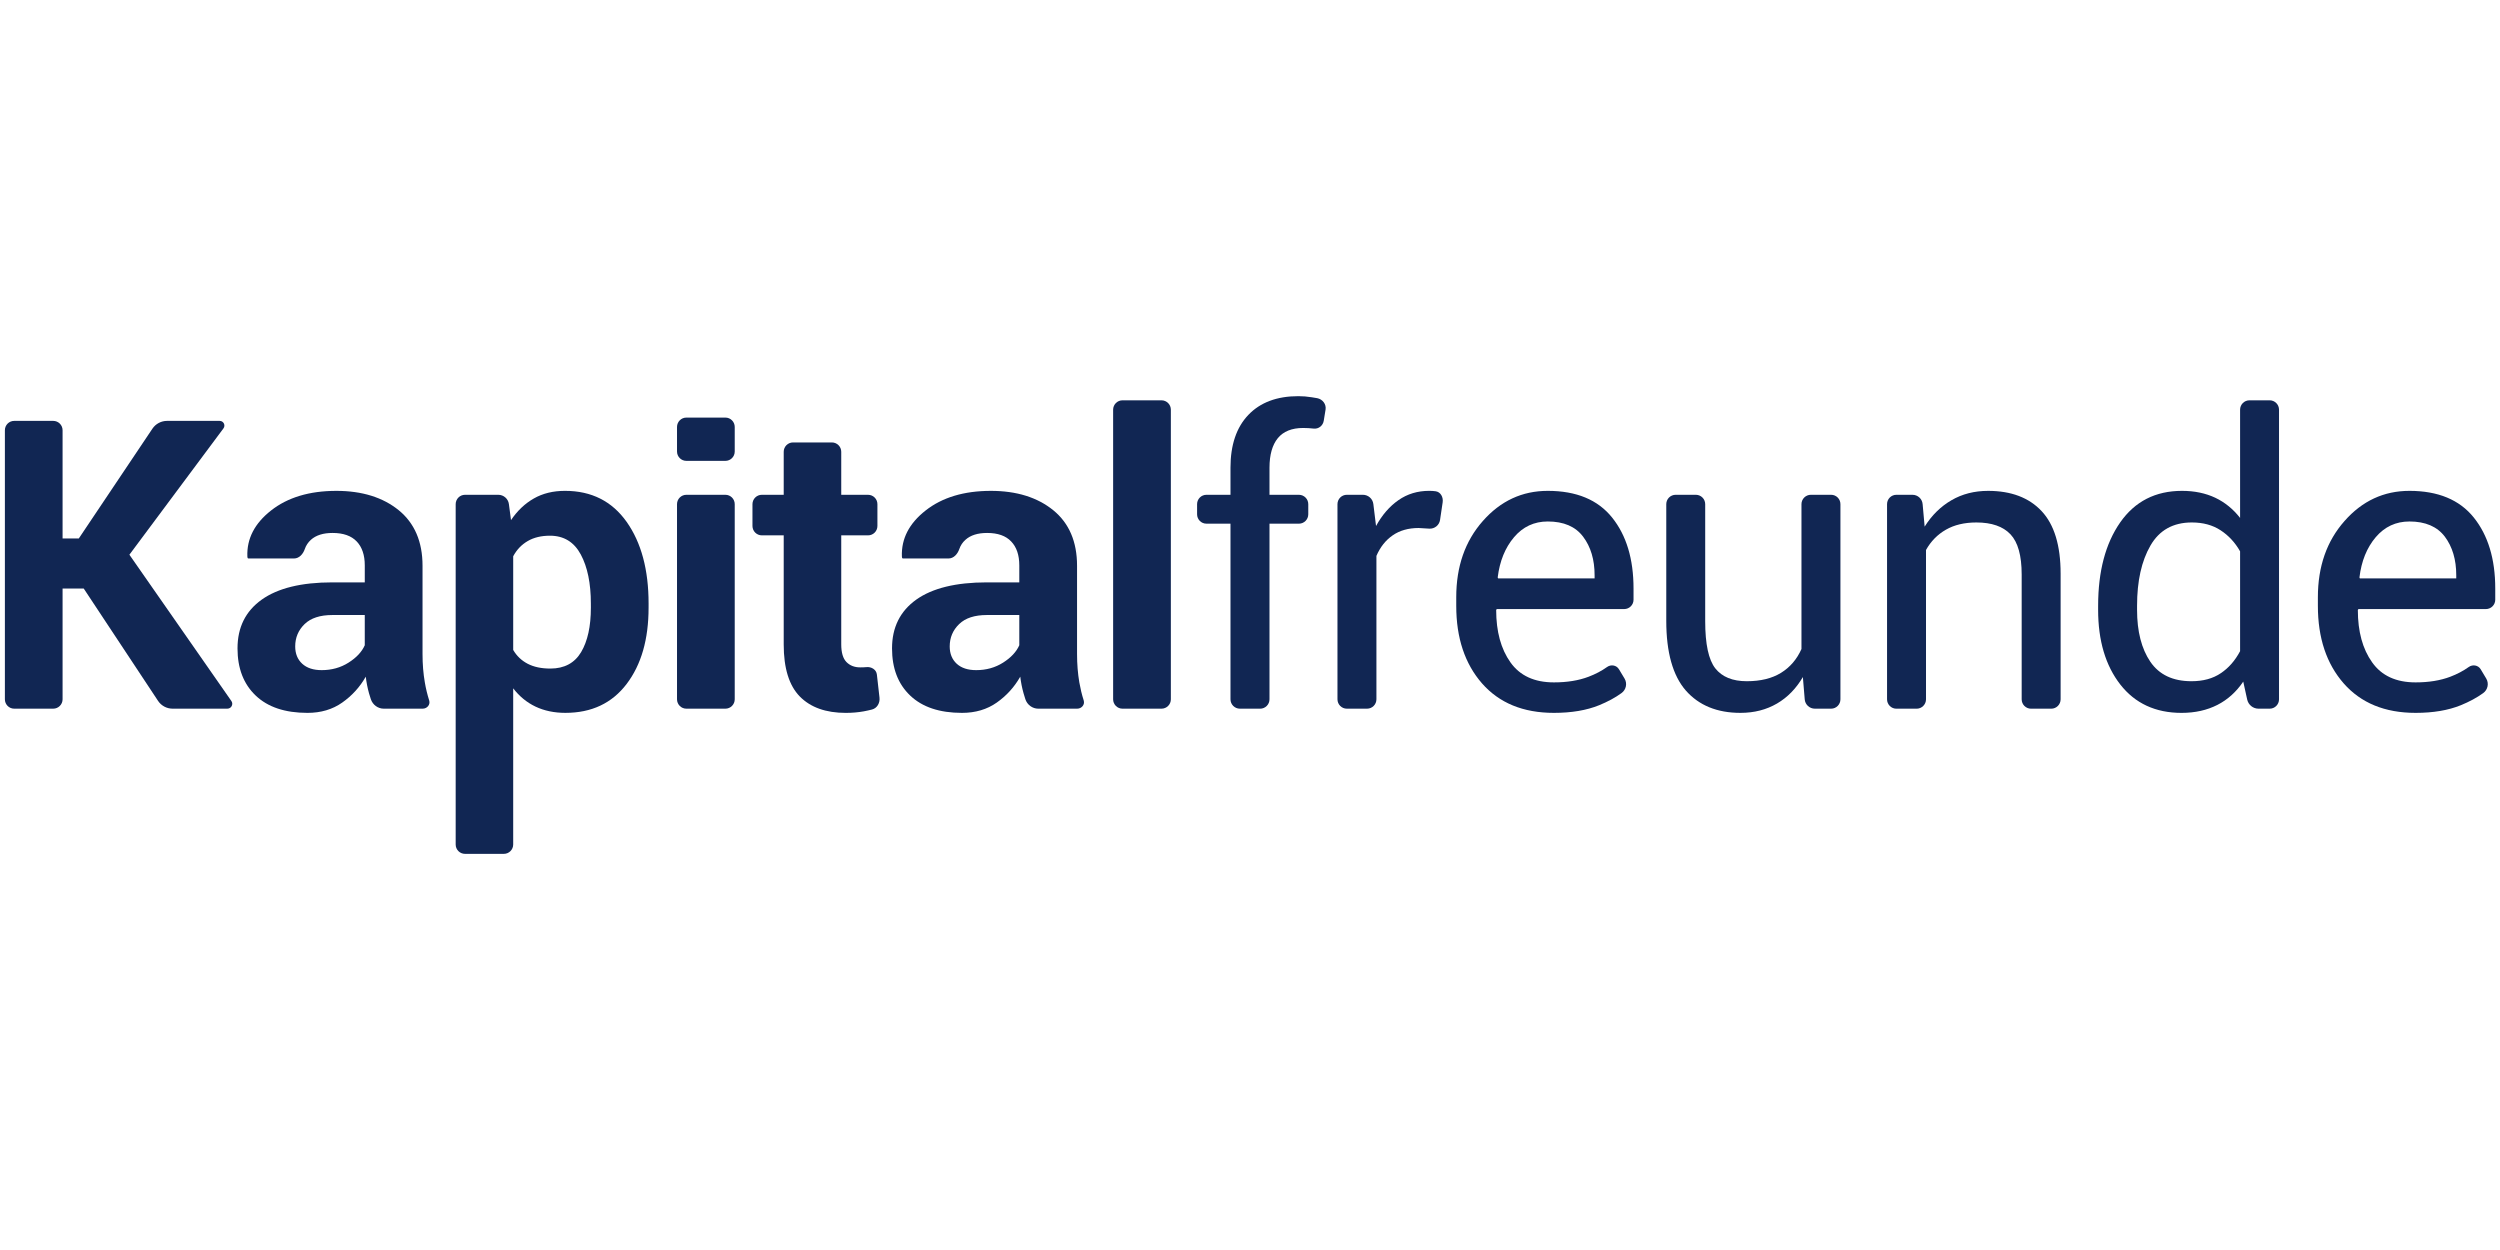 <?xml version="1.0" encoding="UTF-8" standalone="no"?><!DOCTYPE svg PUBLIC "-//W3C//DTD SVG 1.1//EN" "http://www.w3.org/Graphics/SVG/1.1/DTD/svg11.dtd"><svg width="100%" height="100%" viewBox="0 0 1024 512" version="1.1" xmlns="http://www.w3.org/2000/svg" xmlns:xlink="http://www.w3.org/1999/xlink" xml:space="preserve" style="fill-rule:evenodd;clip-rule:evenodd;stroke-linejoin:round;stroke-miterlimit:2;"><title>Kapitalfreunde</title><desc>Kapitalfreunde.de is a real estate investment platform that uses crowdfunding to make private real estate investing simple. Private investors can select and make direct investments in institutional quality real estate assets directly on our website</desc>    <g transform="matrix(3.666,0,0,3.666,2.909,162.269)">        <path d="M8.558,21.491l-2.36,0l0,12.379c0,0.578 -0.47,1.047 -1.048,1.047l-4.355,0c-0.578,0 -1.043,-0.469 -1.043,-1.047l0,-30.063c0,-0.578 0.465,-1.045 1.043,-1.045l4.355,0c0.578,0 1.048,0.467 1.048,1.045l0,12.094l1.812,0l8.229,-12.273c0.363,-0.539 0.978,-0.865 1.63,-0.865l5.881,0c0.435,0 0.68,0.494 0.423,0.838l-10.51,14.114l11.395,16.347c0.252,0.358 -0.007,0.854 -0.448,0.854l-6.124,0c-0.65,0 -1.264,-0.328 -1.621,-0.869l-8.307,-12.556Z" style="fill:rgb(17,38,83);fill-rule:nonzero;"/>        <path d="M42.09,34.917c-0.657,0 -1.239,-0.43 -1.449,-1.057c-0.073,-0.221 -0.141,-0.439 -0.205,-0.664c-0.17,-0.604 -0.289,-1.225 -0.361,-1.857c-0.662,1.164 -1.54,2.129 -2.632,2.896c-1.087,0.767 -2.384,1.151 -3.885,1.151c-2.504,0 -4.433,-0.645 -5.786,-1.938c-1.354,-1.289 -2.028,-3.045 -2.028,-5.267c0,-2.345 0.896,-4.154 2.704,-5.447c1.804,-1.284 4.436,-1.93 7.896,-1.93l3.619,0l0,-1.9c0,-1.146 -0.3,-2.039 -0.901,-2.67c-0.604,-0.635 -1.503,-0.951 -2.697,-0.951c-1.044,0 -1.852,0.254 -2.417,0.762c-0.318,0.287 -0.549,0.633 -0.688,1.037c-0.191,0.555 -0.621,1.053 -1.207,1.053l-5.092,0c-0.041,0 -0.079,-0.029 -0.092,-0.068c-0.019,-0.051 -0.023,-0.105 -0.025,-0.16c-0.073,-1.979 0.81,-3.688 2.642,-5.129c1.862,-1.465 4.297,-2.197 7.302,-2.197c2.87,0 5.191,0.723 6.968,2.162c1.771,1.445 2.66,3.512 2.66,6.209l0,9.873c0,1.117 0.087,2.172 0.257,3.156c0.115,0.678 0.276,1.352 0.488,2.021c0.146,0.471 -0.239,0.914 -0.729,0.914l-4.342,0l0,0.001Zm-6.944,-4.307c1.118,0 2.122,-0.279 3.003,-0.838c0.887,-0.561 1.489,-1.21 1.812,-1.941l0,-3.379l-3.619,0c-1.369,0 -2.404,0.338 -3.104,1.014c-0.697,0.676 -1.049,1.51 -1.049,2.494c0,0.812 0.262,1.455 0.785,1.937c0.522,0.478 1.245,0.713 2.172,0.713Z" style="fill:rgb(17,38,83);fill-rule:nonzero;"/>        <path d="M71.672,23.631c0,3.537 -0.818,6.373 -2.451,8.523c-1.636,2.152 -3.916,3.23 -6.846,3.23c-1.25,0 -2.364,-0.236 -3.334,-0.697c-0.977,-0.465 -1.806,-1.148 -2.496,-2.043l0,17.449c0,0.578 -0.467,1.045 -1.046,1.045l-4.334,0c-0.58,0 -1.046,-0.467 -1.046,-1.045l0,-38.027c0,-0.578 0.466,-1.047 1.046,-1.047l3.718,0c0.597,0 1.102,0.447 1.182,1.035l0.236,1.795c0.708,-1.047 1.556,-1.852 2.551,-2.418c0.994,-0.568 2.154,-0.852 3.481,-0.852c2.958,0 5.252,1.158 6.889,3.467c1.633,2.311 2.451,5.352 2.451,9.121l-0.001,0.464Zm-6.449,-0.463c0,-2.252 -0.375,-4.079 -1.125,-5.478c-0.752,-1.398 -1.9,-2.1 -3.443,-2.1c-0.975,0 -1.804,0.199 -2.486,0.598c-0.687,0.398 -1.229,0.965 -1.623,1.701l0,10.467c0.396,0.677 0.938,1.19 1.623,1.546c0.684,0.355 1.528,0.533 2.528,0.533c1.562,0 2.705,-0.613 3.436,-1.833c0.728,-1.224 1.092,-2.881 1.092,-4.974l-0.002,-0.46Z" style="fill:rgb(17,38,83);fill-rule:nonzero;"/>        <path d="M81.297,6.186c0,0.576 -0.465,1.043 -1.045,1.043l-4.357,0c-0.578,0 -1.046,-0.467 -1.046,-1.043l0,-2.746c0,-0.576 0.468,-1.047 1.046,-1.047l4.357,0c0.58,0 1.045,0.471 1.045,1.047l0,2.746Zm0,27.684c0,0.578 -0.465,1.047 -1.045,1.047l-4.357,0c-0.578,0 -1.046,-0.469 -1.046,-1.047l0,-21.804c0,-0.578 0.468,-1.047 1.046,-1.047l4.357,0c0.58,0 1.045,0.469 1.045,1.047l0,21.804Z" style="fill:rgb(17,38,83);fill-rule:nonzero;"/>        <path d="M92.152,5.17c0.575,0 1.046,0.467 1.046,1.043l0,4.807l2.994,0c0.579,0 1.048,0.469 1.048,1.047l0,2.438c0,0.578 -0.469,1.047 -1.048,1.047l-2.994,0l0,12.166c0,0.929 0.192,1.59 0.584,1.99c0.392,0.396 0.899,0.594 1.532,0.594c0.255,0 0.486,-0.008 0.688,-0.028c0.558,-0.062 1.115,0.271 1.178,0.826l0.292,2.582c0.067,0.596 -0.263,1.18 -0.838,1.329c-0.315,0.082 -0.625,0.148 -0.931,0.205c-0.613,0.111 -1.277,0.17 -2,0.17c-2.225,0 -3.936,-0.612 -5.137,-1.834c-1.196,-1.223 -1.796,-3.159 -1.796,-5.807l0,-12.194l-2.445,0c-0.576,0 -1.046,-0.469 -1.046,-1.047l0,-2.438c0,-0.578 0.471,-1.047 1.046,-1.047l2.445,0l0,-4.807c0,-0.576 0.467,-1.043 1.044,-1.043l4.338,0.001Z" style="fill:rgb(17,38,83);fill-rule:nonzero;"/>        <path d="M115.218,34.917c-0.659,0 -1.24,-0.43 -1.448,-1.057c-0.072,-0.221 -0.139,-0.439 -0.202,-0.664c-0.17,-0.604 -0.294,-1.225 -0.367,-1.857c-0.659,1.164 -1.537,2.129 -2.626,2.896c-1.089,0.767 -2.387,1.151 -3.888,1.151c-2.504,0 -4.432,-0.645 -5.788,-1.938c-1.354,-1.289 -2.026,-3.045 -2.026,-5.267c0,-2.345 0.899,-4.154 2.704,-5.447c1.804,-1.284 4.438,-1.93 7.896,-1.93l3.619,0l0,-1.9c0,-1.146 -0.301,-2.039 -0.907,-2.67c-0.601,-0.635 -1.495,-0.951 -2.688,-0.951c-1.046,0 -1.855,0.254 -2.417,0.762c-0.325,0.287 -0.553,0.633 -0.691,1.037c-0.193,0.555 -0.622,1.053 -1.208,1.053l-5.09,0c-0.04,0 -0.078,-0.029 -0.093,-0.068c-0.016,-0.051 -0.023,-0.105 -0.024,-0.16c-0.072,-1.979 0.81,-3.688 2.645,-5.129c1.86,-1.465 4.298,-2.197 7.297,-2.197c2.874,0 5.192,0.723 6.97,2.162c1.771,1.445 2.659,3.512 2.659,6.209l0,9.873c0,1.117 0.087,2.172 0.254,3.156c0.119,0.678 0.277,1.352 0.492,2.021c0.145,0.471 -0.24,0.914 -0.729,0.914l-4.344,0l0,0.001Zm-6.942,-4.307c1.12,0 2.121,-0.279 3.004,-0.838c0.886,-0.561 1.486,-1.21 1.812,-1.941l0,-3.379l-3.619,0c-1.374,0 -2.407,0.338 -3.102,1.014c-0.701,0.676 -1.054,1.51 -1.054,2.494c0,0.812 0.263,1.455 0.783,1.937c0.523,0.478 1.248,0.713 2.176,0.713Z" style="fill:rgb(17,38,83);fill-rule:nonzero;"/>        <path d="M130.026,33.87c0,0.578 -0.466,1.047 -1.049,1.047l-4.354,0c-0.577,0 -1.047,-0.469 -1.047,-1.047l0,-32.36c0,-0.574 0.47,-1.047 1.047,-1.047l4.354,0c0.583,0 1.049,0.473 1.049,1.047l0,32.36Z" style="fill:rgb(17,38,83);fill-rule:nonzero;"/>        <path d="M137.738,34.917c-0.577,0 -1.05,-0.469 -1.05,-1.047l0,-19.624l-2.687,0c-0.578,0 -1.044,-0.467 -1.044,-1.047l0,-1.133c0,-0.578 0.466,-1.047 1.044,-1.047l2.687,0l0,-3.025c0,-2.547 0.669,-4.516 2.002,-5.906c1.333,-1.393 3.198,-2.088 5.582,-2.088c0.498,0 1.001,0.041 1.508,0.125c0.194,0.029 0.393,0.064 0.601,0.1c0.598,0.117 1.026,0.672 0.93,1.273l-0.203,1.248c-0.086,0.547 -0.573,0.941 -1.126,0.877c-0.373,-0.043 -0.769,-0.068 -1.182,-0.068c-1.262,0 -2.205,0.385 -2.823,1.137c-0.619,0.76 -0.931,1.863 -0.931,3.303l0,3.025l3.288,0c0.576,0 1.045,0.469 1.045,1.047l0,1.133c0,0.58 -0.469,1.047 -1.045,1.047l-3.288,0l0,19.625c0,0.578 -0.47,1.047 -1.047,1.047l-2.262,0l0.001,-0.002Z" style="fill:rgb(17,38,83);fill-rule:nonzero;"/>        <path d="M160.102,13.83c-0.086,0.584 -0.606,1.006 -1.201,0.973l-1.188,-0.072c-1.146,0 -2.112,0.273 -2.902,0.82c-0.787,0.543 -1.394,1.307 -1.818,2.295l0,16.024c0,0.578 -0.469,1.047 -1.043,1.047l-2.265,0c-0.576,0 -1.044,-0.469 -1.044,-1.047l0,-21.804c0,-0.578 0.468,-1.047 1.044,-1.047l1.794,0c0.603,0 1.103,0.447 1.172,1.041l0.299,2.449c0.677,-1.236 1.512,-2.199 2.507,-2.891c0.99,-0.693 2.138,-1.039 3.435,-1.039c0.239,0 0.479,0.014 0.704,0.045c0.572,0.072 0.881,0.662 0.799,1.232l-0.293,1.974Z" style="fill:rgb(17,38,83);fill-rule:nonzero;"/>        <path d="M172.823,35.385c-3.438,0 -6.107,-1.104 -8.031,-3.293c-1.917,-2.192 -2.88,-5.082 -2.88,-8.66l0,-0.969c0,-3.432 0.987,-6.271 2.971,-8.514c1.979,-2.246 4.396,-3.369 7.252,-3.369c3.199,0 5.593,0.992 7.19,2.98c1.598,1.99 2.395,4.629 2.395,7.931l0,1.256c0,0.571 -0.467,1.041 -1.045,1.041l-14.24,0l-0.062,0.11c0,2.396 0.531,4.349 1.592,5.839c1.061,1.496 2.677,2.242 4.859,2.242c1.473,0 2.763,-0.209 3.869,-0.629c0.769,-0.291 1.455,-0.65 2.073,-1.092c0.438,-0.311 1.049,-0.207 1.325,0.254l0.623,1.035c0.33,0.549 0.181,1.256 -0.34,1.629c-0.703,0.514 -1.538,0.961 -2.499,1.355c-1.395,0.568 -3.084,0.854 -5.052,0.854Zm-0.689,-21.383c-1.517,0 -2.77,0.586 -3.764,1.756c-0.995,1.174 -1.602,2.67 -1.827,4.496l0.051,0.109l10.776,0l0,-0.354c0,-1.736 -0.427,-3.172 -1.283,-4.309c-0.854,-1.132 -2.167,-1.698 -3.953,-1.698Z" style="fill:rgb(17,38,83);fill-rule:nonzero;"/>        <path d="M200.639,31.385c-0.746,1.277 -1.713,2.271 -2.889,2.957c-1.186,0.691 -2.54,1.043 -4.087,1.043c-2.607,0 -4.642,-0.838 -6.101,-2.495c-1.45,-1.664 -2.184,-4.261 -2.184,-7.778l0,-13.046c0,-0.578 0.469,-1.047 1.047,-1.047l2.258,0c0.575,0 1.044,0.469 1.044,1.047l0,13.088c0,2.552 0.38,4.302 1.127,5.257c0.758,0.957 1.926,1.438 3.518,1.438c1.545,0 2.819,-0.313 3.829,-0.938c1.012,-0.625 1.771,-1.515 2.282,-2.66l0,-16.185c0,-0.578 0.473,-1.047 1.049,-1.047l2.262,0c0.577,0 1.042,0.469 1.042,1.047l0,21.804c0,0.578 -0.465,1.047 -1.042,1.047l-1.817,0c-0.592,0 -1.084,-0.455 -1.131,-1.041l-0.207,-2.491Z" style="fill:rgb(17,38,83);fill-rule:nonzero;"/>        <path d="M212.89,11.02c0.588,0 1.083,0.453 1.131,1.043l0.225,2.514c0.795,-1.268 1.791,-2.25 2.993,-2.947c1.198,-0.699 2.562,-1.049 4.097,-1.049c2.573,0 4.566,0.754 5.98,2.264c1.413,1.508 2.122,3.838 2.122,6.988l0,14.039c0,0.578 -0.469,1.047 -1.049,1.047l-2.258,0c-0.575,0 -1.044,-0.469 -1.044,-1.047l0,-13.95c0,-2.104 -0.414,-3.6 -1.248,-4.484c-0.834,-0.881 -2.1,-1.326 -3.812,-1.326c-1.34,0 -2.479,0.273 -3.409,0.809c-0.936,0.537 -1.677,1.293 -2.22,2.266l0,16.685c0,0.578 -0.472,1.047 -1.047,1.047l-2.262,0c-0.578,0 -1.043,-0.469 -1.043,-1.047l0,-21.806c0,-0.578 0.465,-1.047 1.043,-1.047l1.801,0.001Z" style="fill:rgb(17,38,83);fill-rule:nonzero;"/>        <path d="M233.63,23.413c0,-3.845 0.821,-6.946 2.461,-9.302c1.646,-2.354 3.947,-3.531 6.907,-3.531c1.396,0 2.635,0.258 3.721,0.771c1.079,0.514 2.001,1.268 2.771,2.252l0,-12.093c0,-0.574 0.465,-1.047 1.047,-1.047l2.258,0c0.579,0 1.044,0.473 1.044,1.047l0,32.36c0,0.578 -0.465,1.047 -1.044,1.047l-1.242,0c-0.612,0 -1.137,-0.424 -1.27,-1.02l-0.44,-2.004c-0.78,1.148 -1.741,2.018 -2.893,2.604c-1.152,0.588 -2.483,0.889 -4.001,0.889c-2.909,0 -5.197,-1.061 -6.845,-3.172c-1.646,-2.112 -2.475,-4.895 -2.475,-8.336l0,-0.465l0.001,0Zm4.349,0.464c0,2.412 0.497,4.344 1.48,5.793c0.99,1.451 2.521,2.179 4.596,2.179c1.297,0 2.384,-0.291 3.265,-0.886c0.89,-0.588 1.61,-1.416 2.17,-2.469l0,-11.158c-0.56,-0.984 -1.284,-1.768 -2.18,-2.352c-0.887,-0.582 -1.958,-0.873 -3.212,-0.873c-2.092,0 -3.633,0.863 -4.626,2.586c-0.996,1.725 -1.493,3.961 -1.493,6.715l0,0.465Z" style="fill:rgb(17,38,83);fill-rule:nonzero;"/>        <path d="M269.097,35.385c-3.436,0 -6.105,-1.104 -8.031,-3.293c-1.921,-2.192 -2.884,-5.082 -2.884,-8.66l0,-0.969c0,-3.432 0.989,-6.271 2.977,-8.514c1.975,-2.246 4.396,-3.369 7.254,-3.369c3.191,0 5.591,0.992 7.188,2.98c1.594,1.99 2.398,4.629 2.398,7.931l0,1.256c0,0.571 -0.469,1.041 -1.049,1.041l-14.24,0l-0.063,0.11c0,2.396 0.53,4.349 1.596,5.839c1.055,1.496 2.676,2.242 4.855,2.242c1.473,0 2.764,-0.209 3.873,-0.629c0.763,-0.291 1.453,-0.65 2.069,-1.092c0.438,-0.311 1.053,-0.207 1.33,0.254l0.62,1.035c0.328,0.549 0.177,1.256 -0.34,1.629c-0.707,0.514 -1.538,0.961 -2.499,1.355c-1.399,0.568 -3.076,0.854 -5.054,0.854Zm-0.685,-21.383c-1.518,0 -2.771,0.586 -3.768,1.756c-0.993,1.174 -1.6,2.67 -1.817,4.496l0.041,0.109l10.774,0l0,-0.354c0,-1.736 -0.423,-3.172 -1.274,-4.309c-0.859,-1.132 -2.177,-1.698 -3.956,-1.698Z" style="fill:rgb(17,38,83);fill-rule:nonzero;"/>    </g></svg>